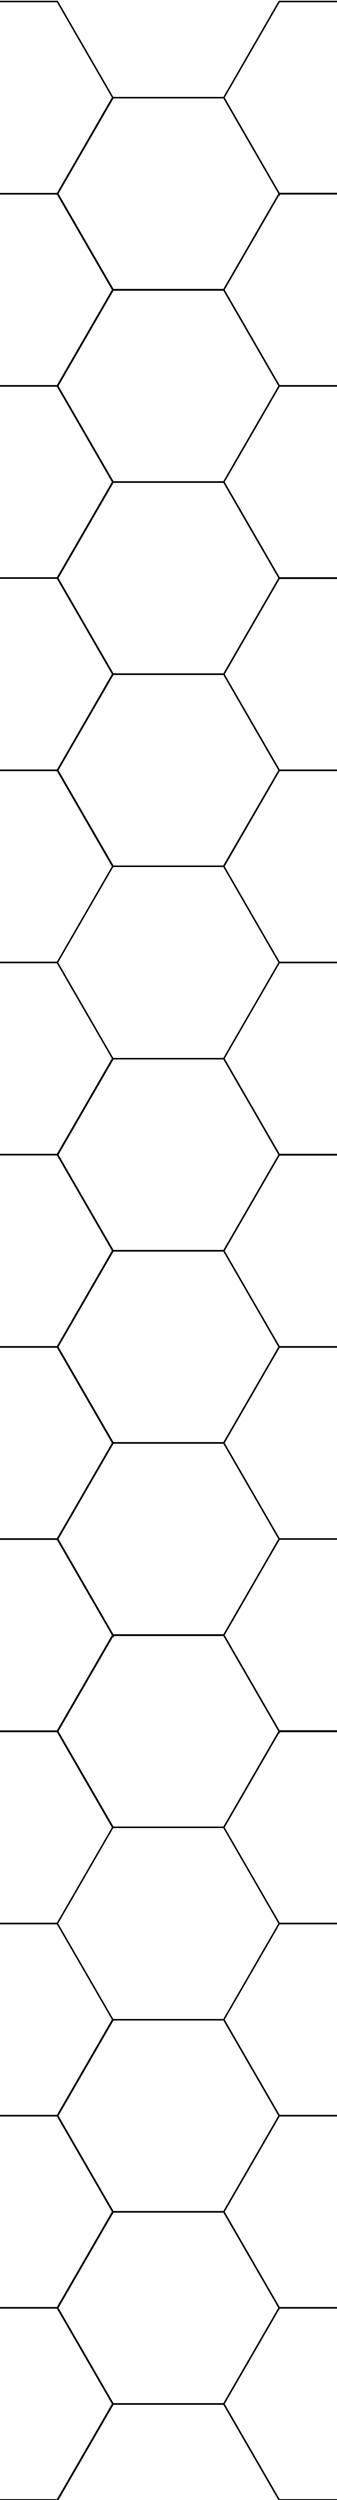 <?xml version="1.0" encoding="utf-8"?>
<!-- Generator: Adobe Illustrator 26.0.3, SVG Export Plug-In . SVG Version: 6.00 Build 0)  -->
<svg version="1.1" id="Layer_1" xmlns="http://www.w3.org/2000/svg" xmlns:xlink="http://www.w3.org/1999/xlink" x="0px" y="0px"
	 viewBox="0 0 223.3 1653.7" style="enable-background:new 0 0 223.3 1653.7;" xml:space="preserve">
<style type="text/css">
	.st0{fill:none;stroke:#000000;}
</style>
<path class="st0" d="M185,382.3l-36.7-63.5l36.7-63.5h73.4l36.7,63.5l-36.7,63.5H185z"/>
<path class="st0" d="M-35.3,509.5L-72,445.9l36.7-63.5H38l36.7,63.5L38,509.5H-35.3z"/>
<path class="st0" d="M185,255.2l-36.7-63.5l36.7-63.5h73.4l36.7,63.5l-36.7,63.5H185z"/>
<path class="st0" d="M74.9,573l-36.7-63.5L74.9,446h73.4l36.7,63.5L148.2,573H74.9z"/>
<path class="st0" d="M-35.3,636.6L-72,573.1l36.7-63.5H38l36.7,63.5L38,636.6H-35.3z"/>
<path class="st0" d="M185,636.6l-36.7-63.5l36.7-63.5h73.4l36.7,63.5l-36.7,63.5H185z"/>
<path class="st0" d="M185,128.1l-36.7-63.5L185,1l73.4,0l36.7,63.5l-36.7,63.5H185z"/>
<path class="st0" d="M-35.3,128.1L-72,64.5L-35.3,1L38,1l36.7,63.5L38,128.1H-35.3z"/>
<path class="st0" d="M-35.3,255.2L-72,191.7l36.7-63.5H38l36.7,63.5L38,255.2H-35.3z"/>
<path class="st0" d="M74.9,191.6l-36.7-63.5l36.7-63.5h73.4l36.7,63.5l-36.7,63.5H74.9z"/>
<path class="st0" d="M185,509.5l-36.7-63.5l36.7-63.5h73.4l36.7,63.5l-36.7,63.5H185z"/>
<path class="st0" d="M-35.3,382.3L-72,318.8l36.7-63.5H38l36.7,63.5L38,382.3H-35.3z"/>
<path class="st0" d="M74.9,318.8l-36.7-63.5l36.7-63.5h73.4l36.7,63.5l-36.7,63.5H74.9z"/>
<path class="st0" d="M74.9,445.9l-36.7-63.5l36.7-63.5h73.4l36.7,63.5l-36.7,63.5H74.9z"/>
<path class="st0" d="M185,1018l-36.7-63.5l36.7-63.5h73.4l36.7,63.5l-36.7,63.5H185z"/>
<path class="st0" d="M-35.3,1145.1l-36.7-63.5l36.7-63.5H38l36.7,63.5L38,1145.1H-35.3z"/>
<path class="st0" d="M185,890.9l-36.7-63.5l36.7-63.5h73.4l36.7,63.5l-36.7,63.5H185z"/>
<path class="st0" d="M74.9,1208.7l-36.7-63.5l36.7-63.5h73.4l36.7,63.5l-36.7,63.5H74.9z"/>
<path class="st0" d="M-35.3,1272.3l-36.7-63.5l36.7-63.5H38l36.7,63.5L38,1272.3H-35.3z"/>
<path class="st0" d="M185,1272.3l-36.7-63.5l36.7-63.5h73.4l36.7,63.5l-36.7,63.5H185z"/>
<path class="st0" d="M185,763.7l-36.7-63.5l36.7-63.5h73.4l36.7,63.5l-36.7,63.5H185z"/>
<path class="st0" d="M-35.3,763.7L-72,700.2l36.7-63.5H38l36.7,63.5L38,763.7H-35.3z"/>
<path class="st0" d="M-35.3,890.9L-72,827.3l36.7-63.5H38l36.7,63.5L38,890.9H-35.3z"/>
<path class="st0" d="M74.9,827.3l-36.7-63.5l36.7-63.5h73.4l36.7,63.5l-36.7,63.5H74.9z"/>
<path class="st0" d="M185,1145.1l-36.7-63.5L185,1018h73.4l36.7,63.5l-36.7,63.5H185z"/>
<path class="st0" d="M-35.3,1018L-72,954.5l36.7-63.5H38l36.7,63.5L38,1018H-35.3z"/>
<path class="st0" d="M74.9,954.4l-36.7-63.5l36.7-63.5h73.4l36.7,63.5l-36.7,63.5H74.9z"/>
<path class="st0" d="M74.9,1081.6L38.2,1018l36.7-63.5h73.4l36.7,63.5l-36.7,63.5H74.9z"/>
<path class="st0" d="M185,1653.6l-36.7-63.5l36.7-63.5h73.4l36.7,63.5l-36.7,63.5H185z"/>
<path class="st0" d="M-35.3,1780.8l-36.7-63.5l36.7-63.5H38l36.7,63.5L38,1780.8H-35.3z"/>
<path class="st0" d="M185,1526.5l-36.7-63.5l36.7-63.5h73.4l36.7,63.5l-36.7,63.5H185z"/>
<path class="st0" d="M74.9,1844.3l-36.7-63.5l36.7-63.5h73.4l36.7,63.5l-36.7,63.5H74.9z"/>
<path class="st0" d="M-35.3,1907.9l-36.7-63.5l36.7-63.5H38l36.7,63.5L38,1907.9H-35.3z"/>
<path class="st0" d="M185,1907.9l-36.7-63.5l36.7-63.5h73.4l36.7,63.5l-36.7,63.5H185z"/>
<path class="st0" d="M185,1399.4l-36.7-63.5l36.7-63.5h73.4l36.7,63.5l-36.7,63.5H185z"/>
<path class="st0" d="M-35.3,1399.4l-36.7-63.5l36.7-63.5H38l36.7,63.5L38,1399.4H-35.3z"/>
<path class="st0" d="M-35.3,1526.5L-72,1463l36.7-63.5H38l36.7,63.5L38,1526.5H-35.3z"/>
<path class="st0" d="M74.9,1463l-36.7-63.5l36.7-63.5h73.4l36.7,63.5l-36.7,63.5H74.9z"/>
<path class="st0" d="M185,1780.8l-36.7-63.5l36.7-63.5h73.4l36.7,63.5l-36.7,63.5H185z"/>
<path class="st0" d="M-35.3,1653.6l-36.7-63.5l36.7-63.5H38l36.7,63.5L38,1653.6H-35.3z"/>
<path class="st0" d="M74.9,1590.1l-36.7-63.5l36.7-63.5h73.4l36.7,63.5l-36.7,63.5H74.9z"/>
<path class="st0" d="M74.9,1717.2l-36.7-63.5l36.7-63.5h73.4l36.7,63.5l-36.7,63.5H74.9z"/>
</svg>
